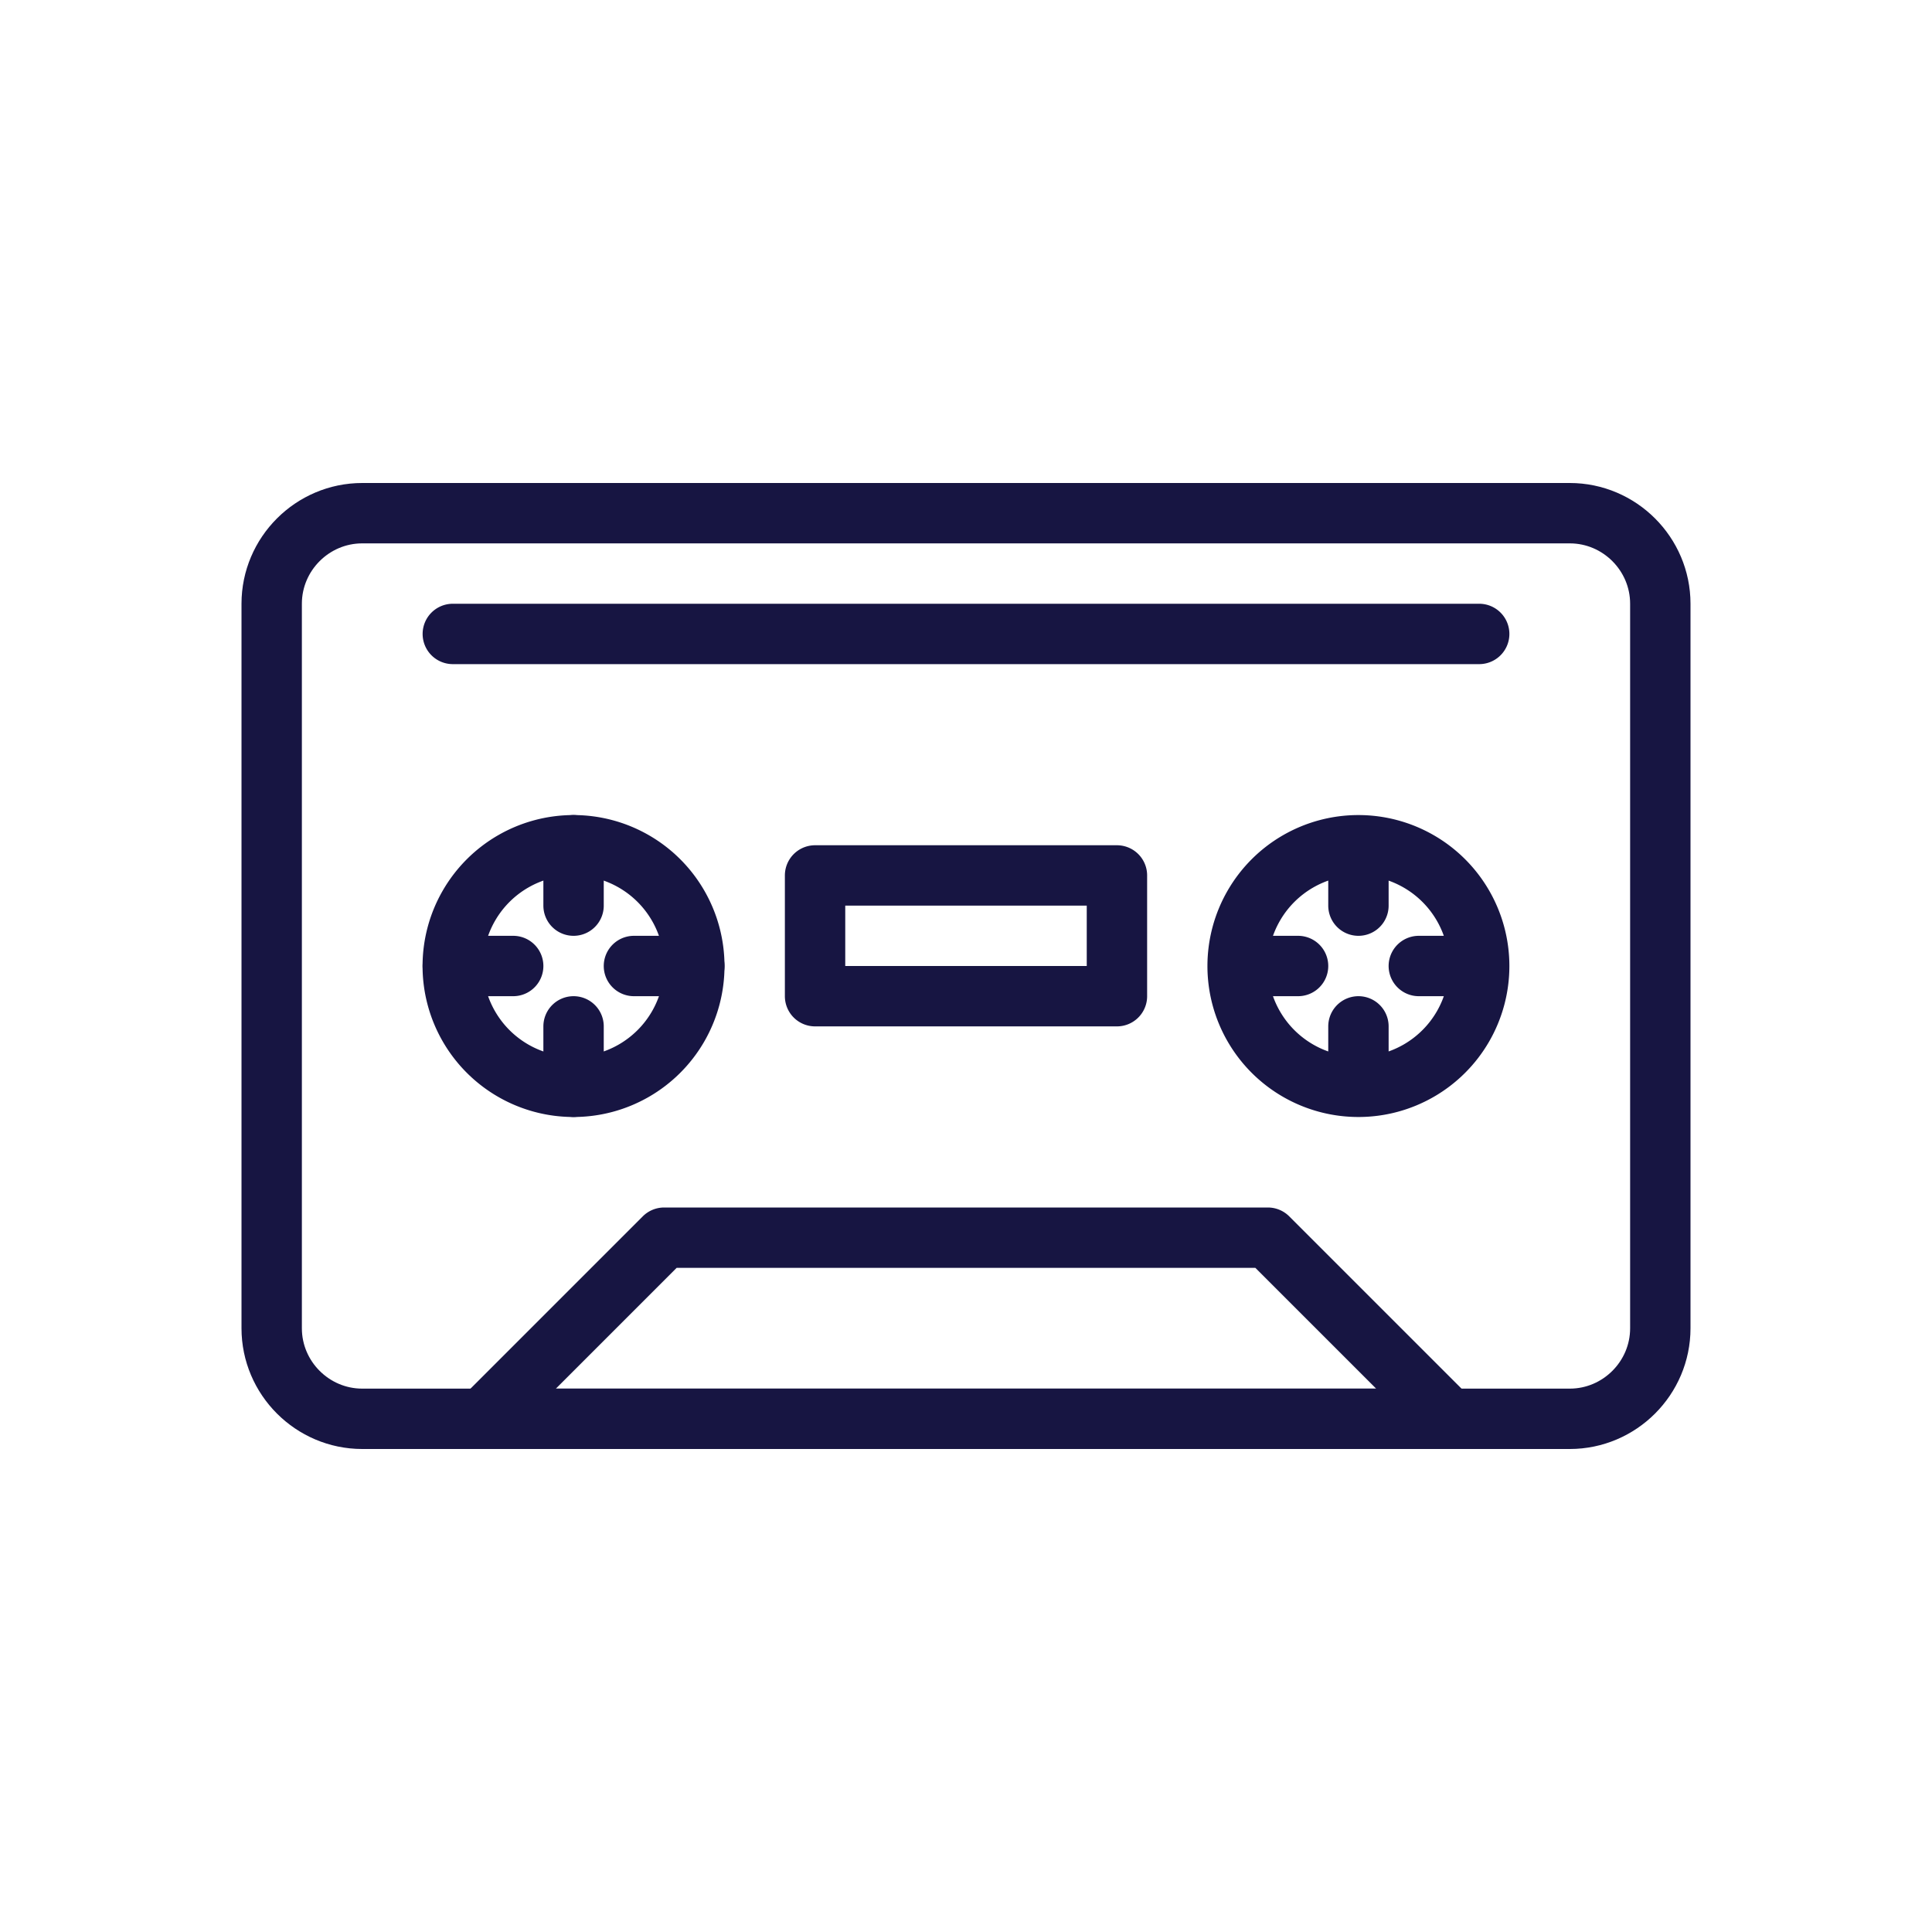 <svg xmlns="http://www.w3.org/2000/svg" xmlns:xlink="http://www.w3.org/1999/xlink" width="32" height="32" viewBox="0 0 32 32">
    <defs>
        <path id="a" d="M0 24h24V0H0z"/>
    </defs>
    <g fill="none" fill-rule="evenodd" transform="translate(4 4)">
        <path stroke="#171542" stroke-linecap="round" stroke-linejoin="round" d="M23.5 18c0 .825-.675 1.5-1.5 1.5H2c-.825 0-1.5-.675-1.5-1.5V6c0-.825.675-1.5 1.5-1.5h20c.825 0 1.5.675 1.5 1.5v12z"/>
        <path stroke="#171542" stroke-linecap="round" stroke-linejoin="round" d="M20 19.5H4l3-3h10zM5.5 10a2 2 0 1 1-.001 4.001A2 2 0 0 1 5.5 10z"/>
        <mask id="b" fill="#fff">
            <use xlink:href="#a"/>
        </mask>
        <path stroke="#171542" stroke-linecap="round" stroke-linejoin="round" d="M9.5 12.5h5v-2h-5zM5.5 11v-1M4.5 12h-1M5.5 13v1M6.5 12h1M18.5 10a2 2 0 1 1-.001 4.001A2 2 0 0 1 18.5 10zM18.5 11v-1M17.5 12h-1M18.5 13v1M19.5 12h1M3.5 6.5h17" mask="url(#b)"/>
    </g>
</svg>
